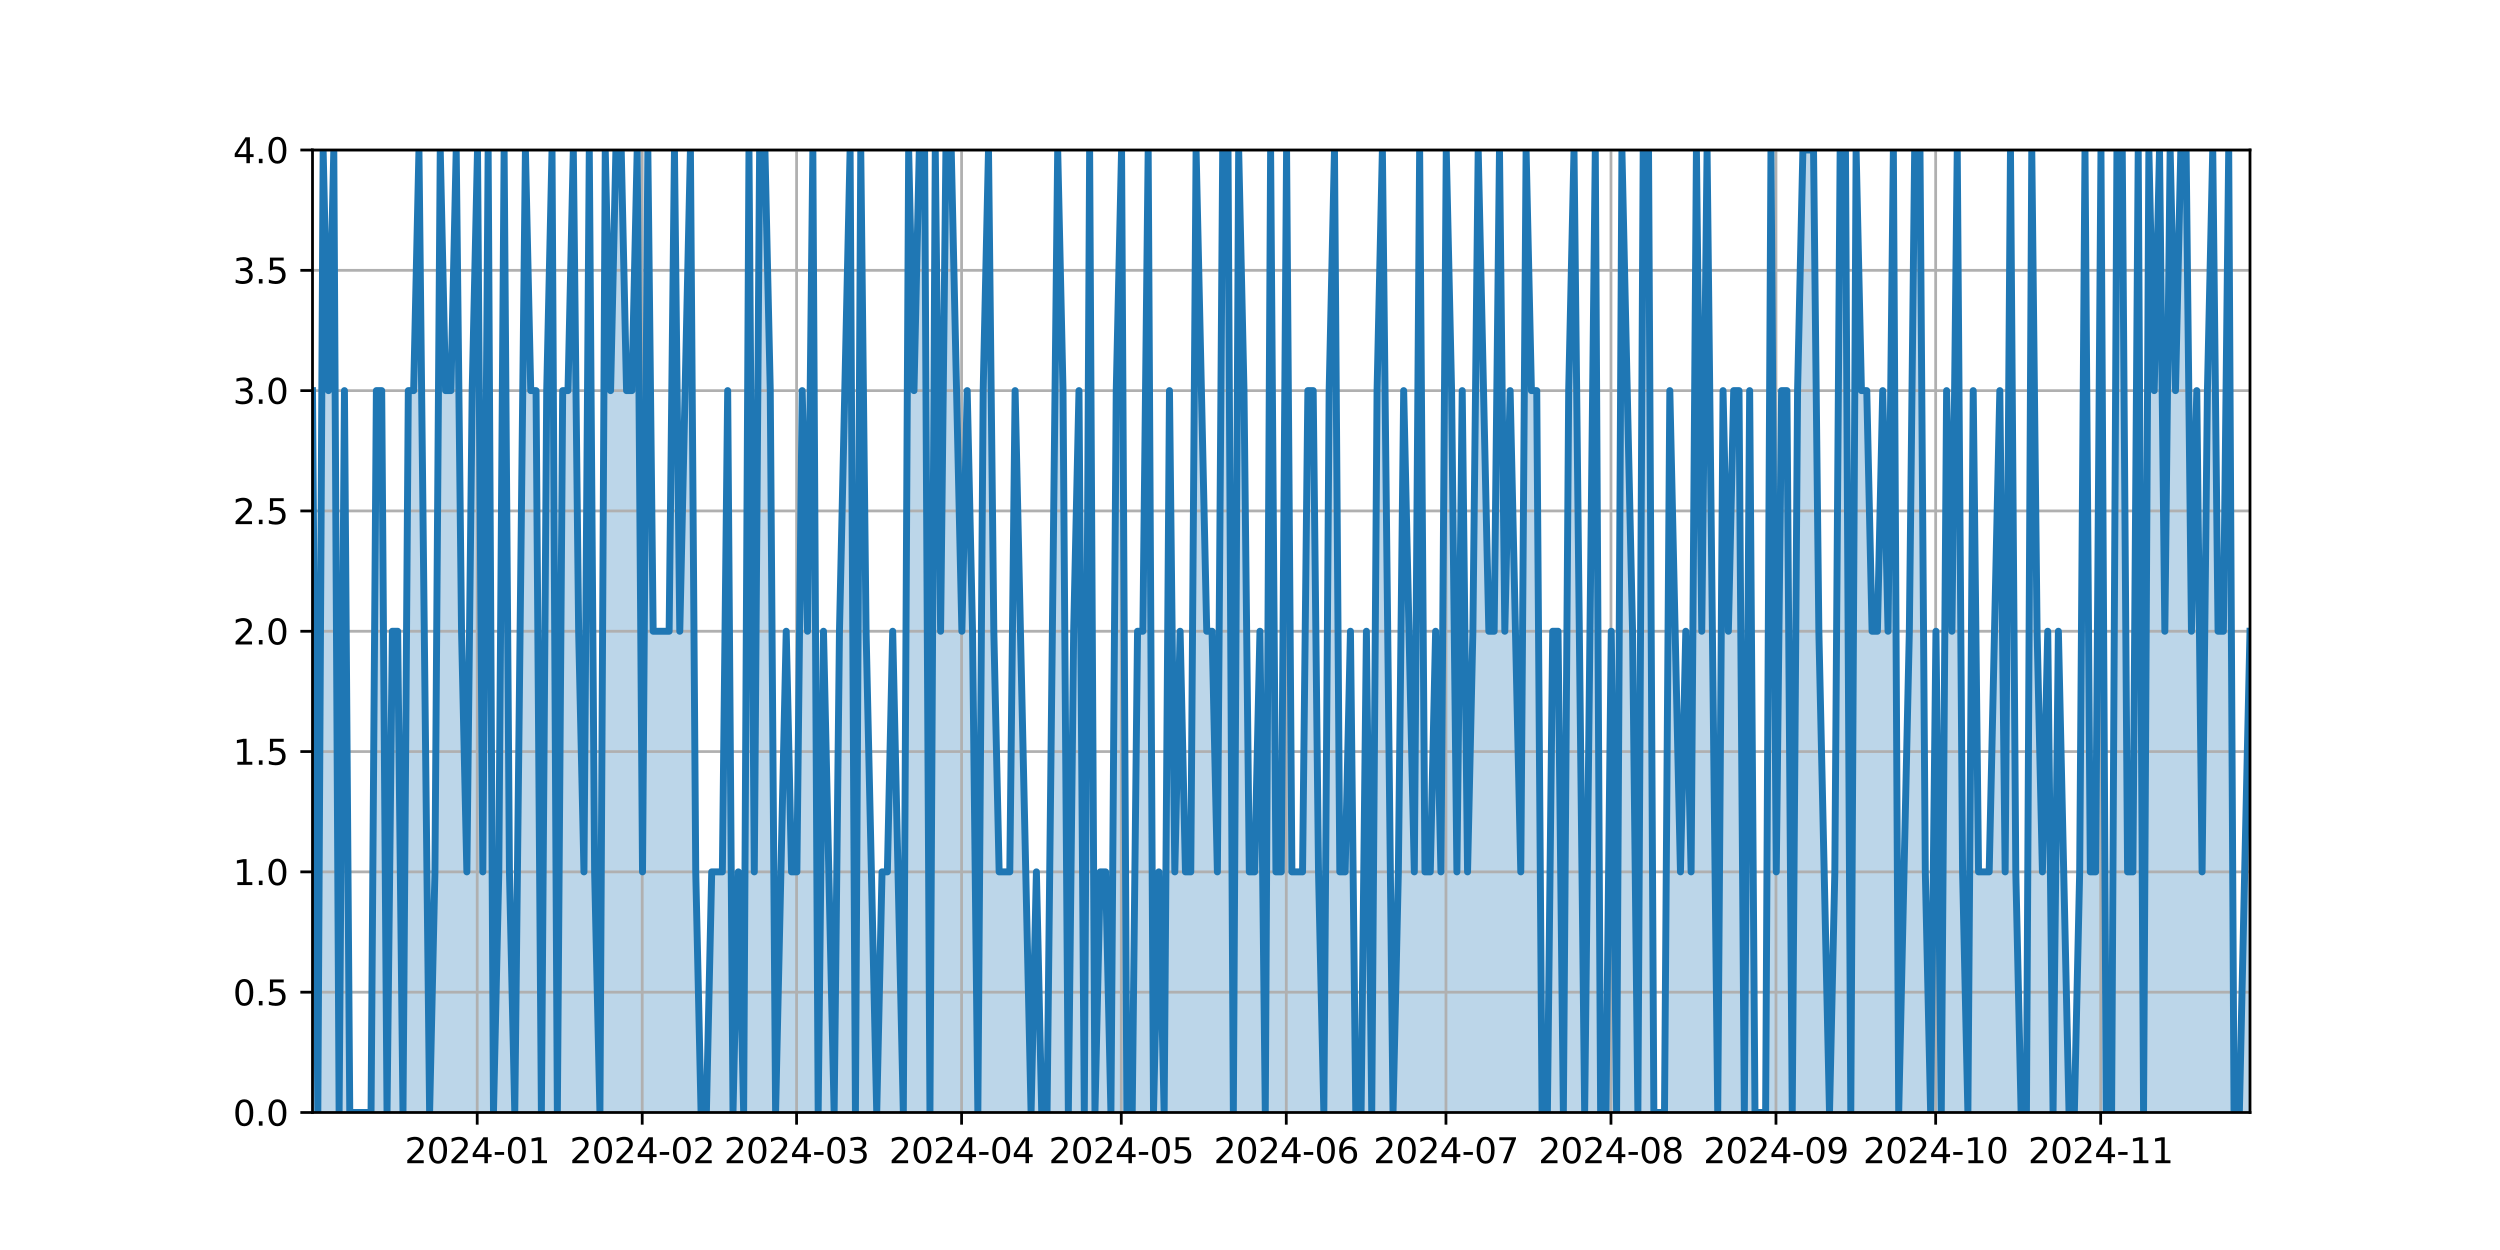 <?xml version="1.0" encoding="utf-8" standalone="no"?>
<!DOCTYPE svg PUBLIC "-//W3C//DTD SVG 1.1//EN"
  "http://www.w3.org/Graphics/SVG/1.1/DTD/svg11.dtd">
<svg xmlns:xlink="http://www.w3.org/1999/xlink" width="720pt" height="360pt" viewBox="0 0 720 360" xmlns="http://www.w3.org/2000/svg" version="1.1">
 <defs>
  <style type="text/css">*{stroke-linejoin: round; stroke-linecap: butt}</style>
 </defs>
 <g id="figure_1">
  <g id="patch_1">
   <path d="M 0 360 
L 720 360 
L 720 0 
L 0 0 
z
" style="fill: #ffffff"/>
  </g>
  <g id="axes_1">
   <g id="patch_2">
    <path d="M 90 320.4 
L 648 320.4 
L 648 43.2 
L 90 43.2 
z
" style="fill: #ffffff"/>
   </g>
   <g id="PolyCollection_1">
    <path d="M 90 320.4 
L 90 112.5 
L 91.533 320.4 
L 93.066 43.2 
L 94.599 112.5 
L 96.132 43.2 
L 97.665 320.4 
L 99.198 112.5 
L 100.731 320.4 
L 102.264 320.4 
L 103.797 320.4 
L 105.33 320.4 
L 106.863 320.4 
L 108.396 112.5 
L 109.929 112.5 
L 111.462 320.4 
L 112.995 181.8 
L 114.527 181.8 
L 116.06 320.4 
L 117.593 112.5 
L 119.126 112.5 
L 120.659 43.2 
L 122.192 181.8 
L 123.725 320.4 
L 125.258 251.1 
L 126.791 43.2 
L 128.324 112.5 
L 129.857 112.5 
L 131.39 43.2 
L 132.923 181.8 
L 134.456 251.1 
L 135.989 112.5 
L 137.522 43.2 
L 139.055 251.1 
L 140.588 43.2 
L 142.121 320.4 
L 143.654 251.1 
L 145.187 43.2 
L 146.72 251.1 
L 148.253 320.4 
L 149.786 181.8 
L 151.319 43.2 
L 152.852 112.5 
L 154.385 112.5 
L 155.918 320.4 
L 157.451 112.5 
L 158.984 43.2 
L 160.516 320.4 
L 162.049 112.5 
L 163.582 112.5 
L 165.115 43.2 
L 166.648 181.8 
L 168.181 251.1 
L 169.714 43.2 
L 171.247 251.1 
L 172.78 320.4 
L 174.313 43.2 
L 175.846 112.5 
L 177.379 43.2 
L 178.912 43.2 
L 180.445 112.5 
L 181.978 112.5 
L 183.511 43.2 
L 185.044 251.1 
L 186.577 43.2 
L 188.11 181.8 
L 189.643 181.8 
L 191.176 181.8 
L 192.709 181.8 
L 194.242 43.2 
L 195.775 181.8 
L 197.308 112.5 
L 198.841 43.2 
L 200.374 251.1 
L 201.907 320.4 
L 203.44 320.4 
L 204.973 251.1 
L 206.505 251.1 
L 208.038 251.1 
L 209.571 112.5 
L 211.104 320.4 
L 212.637 251.1 
L 214.17 320.4 
L 215.703 43.2 
L 217.236 251.1 
L 218.769 43.2 
L 220.302 43.2 
L 221.835 112.5 
L 223.368 320.4 
L 224.901 251.1 
L 226.434 181.8 
L 227.967 251.1 
L 229.5 251.1 
L 231.033 112.5 
L 232.566 181.8 
L 234.099 43.2 
L 235.632 320.4 
L 237.165 181.8 
L 238.698 251.1 
L 240.231 320.4 
L 241.764 181.8 
L 243.297 112.5 
L 244.83 43.2 
L 246.363 320.4 
L 247.896 43.2 
L 249.429 181.8 
L 250.962 251.1 
L 252.495 320.4 
L 254.027 251.1 
L 255.56 251.1 
L 257.093 181.8 
L 258.626 251.1 
L 260.159 320.4 
L 261.692 43.2 
L 263.225 112.5 
L 264.758 43.2 
L 266.291 43.2 
L 267.824 320.4 
L 269.357 43.2 
L 270.89 181.8 
L 272.423 43.2 
L 273.956 43.2 
L 275.489 112.5 
L 277.022 181.8 
L 278.555 112.5 
L 280.088 181.8 
L 281.621 320.4 
L 283.154 112.5 
L 284.687 43.2 
L 286.22 181.8 
L 287.753 251.1 
L 289.286 251.1 
L 290.819 251.1 
L 292.352 112.5 
L 293.885 181.8 
L 295.418 251.1 
L 296.951 320.4 
L 298.484 251.1 
L 300.016 320.4 
L 301.549 320.4 
L 303.082 181.8 
L 304.615 43.2 
L 306.148 112.5 
L 307.681 320.4 
L 309.214 181.8 
L 310.747 112.5 
L 312.28 320.4 
L 313.813 43.2 
L 315.346 320.4 
L 316.879 251.1 
L 318.412 251.1 
L 319.945 320.4 
L 321.478 112.5 
L 323.011 43.2 
L 324.544 320.4 
L 326.077 320.4 
L 327.61 181.8 
L 329.143 181.8 
L 330.676 43.2 
L 332.209 320.4 
L 333.742 251.1 
L 335.275 320.4 
L 336.808 112.5 
L 338.341 251.1 
L 339.874 181.8 
L 341.407 251.1 
L 342.94 251.1 
L 344.473 43.2 
L 346.005 112.5 
L 347.538 181.8 
L 349.071 181.8 
L 350.604 251.1 
L 352.137 43.2 
L 353.67 43.2 
L 355.203 320.4 
L 356.736 43.2 
L 358.269 112.5 
L 359.802 251.1 
L 361.335 251.1 
L 362.868 181.8 
L 364.401 320.4 
L 365.934 43.2 
L 367.467 251.1 
L 369 251.1 
L 370.533 43.2 
L 372.066 251.1 
L 373.599 251.1 
L 375.132 251.1 
L 376.665 112.5 
L 378.198 112.5 
L 379.731 251.1 
L 381.264 320.4 
L 382.797 112.5 
L 384.33 43.2 
L 385.863 251.1 
L 387.396 251.1 
L 388.929 181.8 
L 390.462 320.4 
L 391.995 320.4 
L 393.527 181.8 
L 395.06 320.4 
L 396.593 112.5 
L 398.126 43.2 
L 399.659 181.8 
L 401.192 320.4 
L 402.725 251.1 
L 404.258 112.5 
L 405.791 181.8 
L 407.324 251.1 
L 408.857 43.2 
L 410.39 251.1 
L 411.923 251.1 
L 413.456 181.8 
L 414.989 251.1 
L 416.522 43.2 
L 418.055 112.5 
L 419.588 251.1 
L 421.121 112.5 
L 422.654 251.1 
L 424.187 181.8 
L 425.72 43.2 
L 427.253 112.5 
L 428.786 181.8 
L 430.319 181.8 
L 431.852 43.2 
L 433.385 181.8 
L 434.918 112.5 
L 436.451 181.8 
L 437.984 251.1 
L 439.516 43.2 
L 441.049 112.5 
L 442.582 112.5 
L 444.115 320.4 
L 445.648 320.4 
L 447.181 181.8 
L 448.714 181.8 
L 450.247 320.4 
L 451.78 112.5 
L 453.313 43.2 
L 454.846 181.8 
L 456.379 320.4 
L 457.912 181.8 
L 459.445 43.2 
L 460.978 320.4 
L 462.511 320.4 
L 464.044 181.8 
L 465.577 320.4 
L 467.11 43.2 
L 468.643 112.5 
L 470.176 181.8 
L 471.709 320.4 
L 473.242 43.2 
L 474.775 43.2 
L 476.308 320.4 
L 477.841 320.4 
L 479.374 320.4 
L 480.907 112.5 
L 482.44 181.8 
L 483.973 251.1 
L 485.505 181.8 
L 487.038 251.1 
L 488.571 43.2 
L 490.104 181.8 
L 491.637 43.2 
L 493.17 181.8 
L 494.703 320.4 
L 496.236 112.5 
L 497.769 181.8 
L 499.302 112.5 
L 500.835 112.5 
L 502.368 320.4 
L 503.901 112.5 
L 505.434 320.4 
L 506.967 320.4 
L 508.5 320.4 
L 510.033 43.2 
L 511.566 251.1 
L 513.099 112.5 
L 514.632 112.5 
L 516.165 320.4 
L 517.698 112.5 
L 519.231 43.2 
L 520.764 43.2 
L 522.297 43.2 
L 523.83 181.8 
L 525.363 251.1 
L 526.896 320.4 
L 528.429 251.1 
L 529.962 43.2 
L 531.495 43.2 
L 533.027 320.4 
L 534.56 43.2 
L 536.093 112.5 
L 537.626 112.5 
L 539.159 181.8 
L 540.692 181.8 
L 542.225 112.5 
L 543.758 181.8 
L 545.291 43.2 
L 546.824 320.4 
L 548.357 251.1 
L 549.89 181.8 
L 551.423 43.2 
L 552.956 43.2 
L 554.489 251.1 
L 556.022 320.4 
L 557.555 181.8 
L 559.088 320.4 
L 560.621 112.5 
L 562.154 181.8 
L 563.687 43.2 
L 565.22 251.1 
L 566.753 320.4 
L 568.286 112.5 
L 569.819 251.1 
L 571.352 251.1 
L 572.885 251.1 
L 574.418 181.8 
L 575.951 112.5 
L 577.484 251.1 
L 579.016 43.2 
L 580.549 251.1 
L 582.082 320.4 
L 583.615 320.4 
L 585.148 43.2 
L 586.681 181.8 
L 588.214 251.1 
L 589.747 181.8 
L 591.28 320.4 
L 592.813 181.8 
L 594.346 251.1 
L 595.879 320.4 
L 597.412 320.4 
L 598.945 251.1 
L 600.478 43.2 
L 602.011 251.1 
L 603.544 251.1 
L 605.077 43.2 
L 606.61 320.4 
L 608.143 320.4 
L 609.676 43.2 
L 611.209 43.2 
L 612.742 251.1 
L 614.275 251.1 
L 615.808 43.2 
L 617.341 320.4 
L 618.874 43.2 
L 620.407 112.5 
L 621.94 43.2 
L 623.473 181.8 
L 625.005 43.2 
L 626.538 112.5 
L 628.071 43.2 
L 629.604 43.2 
L 631.137 181.8 
L 632.67 112.5 
L 634.203 251.1 
L 635.736 112.5 
L 637.269 43.2 
L 638.802 181.8 
L 640.335 181.8 
L 641.868 43.2 
L 643.401 320.4 
L 644.934 320.4 
L 646.467 251.1 
L 648 181.8 
L 648 320.4 
L 648 320.4 
L 646.467 320.4 
L 644.934 320.4 
L 643.401 320.4 
L 641.868 320.4 
L 640.335 320.4 
L 638.802 320.4 
L 637.269 320.4 
L 635.736 320.4 
L 634.203 320.4 
L 632.67 320.4 
L 631.137 320.4 
L 629.604 320.4 
L 628.071 320.4 
L 626.538 320.4 
L 625.005 320.4 
L 623.473 320.4 
L 621.94 320.4 
L 620.407 320.4 
L 618.874 320.4 
L 617.341 320.4 
L 615.808 320.4 
L 614.275 320.4 
L 612.742 320.4 
L 611.209 320.4 
L 609.676 320.4 
L 608.143 320.4 
L 606.61 320.4 
L 605.077 320.4 
L 603.544 320.4 
L 602.011 320.4 
L 600.478 320.4 
L 598.945 320.4 
L 597.412 320.4 
L 595.879 320.4 
L 594.346 320.4 
L 592.813 320.4 
L 591.28 320.4 
L 589.747 320.4 
L 588.214 320.4 
L 586.681 320.4 
L 585.148 320.4 
L 583.615 320.4 
L 582.082 320.4 
L 580.549 320.4 
L 579.016 320.4 
L 577.484 320.4 
L 575.951 320.4 
L 574.418 320.4 
L 572.885 320.4 
L 571.352 320.4 
L 569.819 320.4 
L 568.286 320.4 
L 566.753 320.4 
L 565.22 320.4 
L 563.687 320.4 
L 562.154 320.4 
L 560.621 320.4 
L 559.088 320.4 
L 557.555 320.4 
L 556.022 320.4 
L 554.489 320.4 
L 552.956 320.4 
L 551.423 320.4 
L 549.89 320.4 
L 548.357 320.4 
L 546.824 320.4 
L 545.291 320.4 
L 543.758 320.4 
L 542.225 320.4 
L 540.692 320.4 
L 539.159 320.4 
L 537.626 320.4 
L 536.093 320.4 
L 534.56 320.4 
L 533.027 320.4 
L 531.495 320.4 
L 529.962 320.4 
L 528.429 320.4 
L 526.896 320.4 
L 525.363 320.4 
L 523.83 320.4 
L 522.297 320.4 
L 520.764 320.4 
L 519.231 320.4 
L 517.698 320.4 
L 516.165 320.4 
L 514.632 320.4 
L 513.099 320.4 
L 511.566 320.4 
L 510.033 320.4 
L 508.5 320.4 
L 506.967 320.4 
L 505.434 320.4 
L 503.901 320.4 
L 502.368 320.4 
L 500.835 320.4 
L 499.302 320.4 
L 497.769 320.4 
L 496.236 320.4 
L 494.703 320.4 
L 493.17 320.4 
L 491.637 320.4 
L 490.104 320.4 
L 488.571 320.4 
L 487.038 320.4 
L 485.505 320.4 
L 483.973 320.4 
L 482.44 320.4 
L 480.907 320.4 
L 479.374 320.4 
L 477.841 320.4 
L 476.308 320.4 
L 474.775 320.4 
L 473.242 320.4 
L 471.709 320.4 
L 470.176 320.4 
L 468.643 320.4 
L 467.11 320.4 
L 465.577 320.4 
L 464.044 320.4 
L 462.511 320.4 
L 460.978 320.4 
L 459.445 320.4 
L 457.912 320.4 
L 456.379 320.4 
L 454.846 320.4 
L 453.313 320.4 
L 451.78 320.4 
L 450.247 320.4 
L 448.714 320.4 
L 447.181 320.4 
L 445.648 320.4 
L 444.115 320.4 
L 442.582 320.4 
L 441.049 320.4 
L 439.516 320.4 
L 437.984 320.4 
L 436.451 320.4 
L 434.918 320.4 
L 433.385 320.4 
L 431.852 320.4 
L 430.319 320.4 
L 428.786 320.4 
L 427.253 320.4 
L 425.72 320.4 
L 424.187 320.4 
L 422.654 320.4 
L 421.121 320.4 
L 419.588 320.4 
L 418.055 320.4 
L 416.522 320.4 
L 414.989 320.4 
L 413.456 320.4 
L 411.923 320.4 
L 410.39 320.4 
L 408.857 320.4 
L 407.324 320.4 
L 405.791 320.4 
L 404.258 320.4 
L 402.725 320.4 
L 401.192 320.4 
L 399.659 320.4 
L 398.126 320.4 
L 396.593 320.4 
L 395.06 320.4 
L 393.527 320.4 
L 391.995 320.4 
L 390.462 320.4 
L 388.929 320.4 
L 387.396 320.4 
L 385.863 320.4 
L 384.33 320.4 
L 382.797 320.4 
L 381.264 320.4 
L 379.731 320.4 
L 378.198 320.4 
L 376.665 320.4 
L 375.132 320.4 
L 373.599 320.4 
L 372.066 320.4 
L 370.533 320.4 
L 369 320.4 
L 367.467 320.4 
L 365.934 320.4 
L 364.401 320.4 
L 362.868 320.4 
L 361.335 320.4 
L 359.802 320.4 
L 358.269 320.4 
L 356.736 320.4 
L 355.203 320.4 
L 353.67 320.4 
L 352.137 320.4 
L 350.604 320.4 
L 349.071 320.4 
L 347.538 320.4 
L 346.005 320.4 
L 344.473 320.4 
L 342.94 320.4 
L 341.407 320.4 
L 339.874 320.4 
L 338.341 320.4 
L 336.808 320.4 
L 335.275 320.4 
L 333.742 320.4 
L 332.209 320.4 
L 330.676 320.4 
L 329.143 320.4 
L 327.61 320.4 
L 326.077 320.4 
L 324.544 320.4 
L 323.011 320.4 
L 321.478 320.4 
L 319.945 320.4 
L 318.412 320.4 
L 316.879 320.4 
L 315.346 320.4 
L 313.813 320.4 
L 312.28 320.4 
L 310.747 320.4 
L 309.214 320.4 
L 307.681 320.4 
L 306.148 320.4 
L 304.615 320.4 
L 303.082 320.4 
L 301.549 320.4 
L 300.016 320.4 
L 298.484 320.4 
L 296.951 320.4 
L 295.418 320.4 
L 293.885 320.4 
L 292.352 320.4 
L 290.819 320.4 
L 289.286 320.4 
L 287.753 320.4 
L 286.22 320.4 
L 284.687 320.4 
L 283.154 320.4 
L 281.621 320.4 
L 280.088 320.4 
L 278.555 320.4 
L 277.022 320.4 
L 275.489 320.4 
L 273.956 320.4 
L 272.423 320.4 
L 270.89 320.4 
L 269.357 320.4 
L 267.824 320.4 
L 266.291 320.4 
L 264.758 320.4 
L 263.225 320.4 
L 261.692 320.4 
L 260.159 320.4 
L 258.626 320.4 
L 257.093 320.4 
L 255.56 320.4 
L 254.027 320.4 
L 252.495 320.4 
L 250.962 320.4 
L 249.429 320.4 
L 247.896 320.4 
L 246.363 320.4 
L 244.83 320.4 
L 243.297 320.4 
L 241.764 320.4 
L 240.231 320.4 
L 238.698 320.4 
L 237.165 320.4 
L 235.632 320.4 
L 234.099 320.4 
L 232.566 320.4 
L 231.033 320.4 
L 229.5 320.4 
L 227.967 320.4 
L 226.434 320.4 
L 224.901 320.4 
L 223.368 320.4 
L 221.835 320.4 
L 220.302 320.4 
L 218.769 320.4 
L 217.236 320.4 
L 215.703 320.4 
L 214.17 320.4 
L 212.637 320.4 
L 211.104 320.4 
L 209.571 320.4 
L 208.038 320.4 
L 206.505 320.4 
L 204.973 320.4 
L 203.44 320.4 
L 201.907 320.4 
L 200.374 320.4 
L 198.841 320.4 
L 197.308 320.4 
L 195.775 320.4 
L 194.242 320.4 
L 192.709 320.4 
L 191.176 320.4 
L 189.643 320.4 
L 188.11 320.4 
L 186.577 320.4 
L 185.044 320.4 
L 183.511 320.4 
L 181.978 320.4 
L 180.445 320.4 
L 178.912 320.4 
L 177.379 320.4 
L 175.846 320.4 
L 174.313 320.4 
L 172.78 320.4 
L 171.247 320.4 
L 169.714 320.4 
L 168.181 320.4 
L 166.648 320.4 
L 165.115 320.4 
L 163.582 320.4 
L 162.049 320.4 
L 160.516 320.4 
L 158.984 320.4 
L 157.451 320.4 
L 155.918 320.4 
L 154.385 320.4 
L 152.852 320.4 
L 151.319 320.4 
L 149.786 320.4 
L 148.253 320.4 
L 146.72 320.4 
L 145.187 320.4 
L 143.654 320.4 
L 142.121 320.4 
L 140.588 320.4 
L 139.055 320.4 
L 137.522 320.4 
L 135.989 320.4 
L 134.456 320.4 
L 132.923 320.4 
L 131.39 320.4 
L 129.857 320.4 
L 128.324 320.4 
L 126.791 320.4 
L 125.258 320.4 
L 123.725 320.4 
L 122.192 320.4 
L 120.659 320.4 
L 119.126 320.4 
L 117.593 320.4 
L 116.06 320.4 
L 114.527 320.4 
L 112.995 320.4 
L 111.462 320.4 
L 109.929 320.4 
L 108.396 320.4 
L 106.863 320.4 
L 105.33 320.4 
L 103.797 320.4 
L 102.264 320.4 
L 100.731 320.4 
L 99.198 320.4 
L 97.665 320.4 
L 96.132 320.4 
L 94.599 320.4 
L 93.066 320.4 
L 91.533 320.4 
L 90 320.4 
z
" clip-path="url(#p85a14dd599)" style="fill: #1f77b4; fill-opacity: 0.3"/>
   </g>
   <g id="matplotlib.axis_1">
    <g id="xtick_1">
     <g id="line2d_1">
      <path d="M 137.437 320.4 
L 137.437 43.2 
" clip-path="url(#p85a14dd599)" style="fill: none; stroke: #b0b0b0; stroke-width: 0.8; stroke-linecap: square"/>
     </g>
     <g id="line2d_2">
      <defs>
       <path id="m6424532834" d="M 0 0 
L 0 3.5 
" style="stroke: #000000; stroke-width: 0.8"/>
      </defs>
      <g>
       <use xlink:href="#m6424532834" x="137.437" y="320.4" style="stroke: #000000; stroke-width: 0.8"/>
      </g>
     </g>
     <g id="text_1">
      <!-- 2024-01 -->
      <g transform="translate(116.546 334.998) scale(0.1 -0.1)">
       <defs>
        <path id="DejaVuSans-32" d="M 1228 531 
L 3431 531 
L 3431 0 
L 469 0 
L 469 531 
Q 828 903 1448 1529 
Q 2069 2156 2228 2338 
Q 2531 2678 2651 2914 
Q 2772 3150 2772 3378 
Q 2772 3750 2511 3984 
Q 2250 4219 1831 4219 
Q 1534 4219 1204 4116 
Q 875 4013 500 3803 
L 500 4441 
Q 881 4594 1212 4672 
Q 1544 4750 1819 4750 
Q 2544 4750 2975 4387 
Q 3406 4025 3406 3419 
Q 3406 3131 3298 2873 
Q 3191 2616 2906 2266 
Q 2828 2175 2409 1742 
Q 1991 1309 1228 531 
z
" transform="scale(0.016)"/>
        <path id="DejaVuSans-30" d="M 2034 4250 
Q 1547 4250 1301 3770 
Q 1056 3291 1056 2328 
Q 1056 1369 1301 889 
Q 1547 409 2034 409 
Q 2525 409 2770 889 
Q 3016 1369 3016 2328 
Q 3016 3291 2770 3770 
Q 2525 4250 2034 4250 
z
M 2034 4750 
Q 2819 4750 3233 4129 
Q 3647 3509 3647 2328 
Q 3647 1150 3233 529 
Q 2819 -91 2034 -91 
Q 1250 -91 836 529 
Q 422 1150 422 2328 
Q 422 3509 836 4129 
Q 1250 4750 2034 4750 
z
" transform="scale(0.016)"/>
        <path id="DejaVuSans-34" d="M 2419 4116 
L 825 1625 
L 2419 1625 
L 2419 4116 
z
M 2253 4666 
L 3047 4666 
L 3047 1625 
L 3713 1625 
L 3713 1100 
L 3047 1100 
L 3047 0 
L 2419 0 
L 2419 1100 
L 313 1100 
L 313 1709 
L 2253 4666 
z
" transform="scale(0.016)"/>
        <path id="DejaVuSans-2d" d="M 313 2009 
L 1997 2009 
L 1997 1497 
L 313 1497 
L 313 2009 
z
" transform="scale(0.016)"/>
        <path id="DejaVuSans-31" d="M 794 531 
L 1825 531 
L 1825 4091 
L 703 3866 
L 703 4441 
L 1819 4666 
L 2450 4666 
L 2450 531 
L 3481 531 
L 3481 0 
L 794 0 
L 794 531 
z
" transform="scale(0.016)"/>
       </defs>
       <use xlink:href="#DejaVuSans-32"/>
       <use xlink:href="#DejaVuSans-30" x="63.623"/>
       <use xlink:href="#DejaVuSans-32" x="127.246"/>
       <use xlink:href="#DejaVuSans-34" x="190.869"/>
       <use xlink:href="#DejaVuSans-2d" x="254.492"/>
       <use xlink:href="#DejaVuSans-30" x="290.576"/>
       <use xlink:href="#DejaVuSans-31" x="354.199"/>
      </g>
     </g>
    </g>
    <g id="xtick_2">
     <g id="line2d_3">
      <path d="M 184.959 320.4 
L 184.959 43.2 
" clip-path="url(#p85a14dd599)" style="fill: none; stroke: #b0b0b0; stroke-width: 0.8; stroke-linecap: square"/>
     </g>
     <g id="line2d_4">
      <g>
       <use xlink:href="#m6424532834" x="184.959" y="320.4" style="stroke: #000000; stroke-width: 0.8"/>
      </g>
     </g>
     <g id="text_2">
      <!-- 2024-02 -->
      <g transform="translate(164.068 334.998) scale(0.1 -0.1)">
       <use xlink:href="#DejaVuSans-32"/>
       <use xlink:href="#DejaVuSans-30" x="63.623"/>
       <use xlink:href="#DejaVuSans-32" x="127.246"/>
       <use xlink:href="#DejaVuSans-34" x="190.869"/>
       <use xlink:href="#DejaVuSans-2d" x="254.492"/>
       <use xlink:href="#DejaVuSans-30" x="290.576"/>
       <use xlink:href="#DejaVuSans-32" x="354.199"/>
      </g>
     </g>
    </g>
    <g id="xtick_3">
     <g id="line2d_5">
      <path d="M 229.415 320.4 
L 229.415 43.2 
" clip-path="url(#p85a14dd599)" style="fill: none; stroke: #b0b0b0; stroke-width: 0.8; stroke-linecap: square"/>
     </g>
     <g id="line2d_6">
      <g>
       <use xlink:href="#m6424532834" x="229.415" y="320.4" style="stroke: #000000; stroke-width: 0.8"/>
      </g>
     </g>
     <g id="text_3">
      <!-- 2024-03 -->
      <g transform="translate(208.524 334.998) scale(0.1 -0.1)">
       <defs>
        <path id="DejaVuSans-33" d="M 2597 2516 
Q 3050 2419 3304 2112 
Q 3559 1806 3559 1356 
Q 3559 666 3084 287 
Q 2609 -91 1734 -91 
Q 1441 -91 1130 -33 
Q 819 25 488 141 
L 488 750 
Q 750 597 1062 519 
Q 1375 441 1716 441 
Q 2309 441 2620 675 
Q 2931 909 2931 1356 
Q 2931 1769 2642 2001 
Q 2353 2234 1838 2234 
L 1294 2234 
L 1294 2753 
L 1863 2753 
Q 2328 2753 2575 2939 
Q 2822 3125 2822 3475 
Q 2822 3834 2567 4026 
Q 2313 4219 1838 4219 
Q 1578 4219 1281 4162 
Q 984 4106 628 3988 
L 628 4550 
Q 988 4650 1302 4700 
Q 1616 4750 1894 4750 
Q 2613 4750 3031 4423 
Q 3450 4097 3450 3541 
Q 3450 3153 3228 2886 
Q 3006 2619 2597 2516 
z
" transform="scale(0.016)"/>
       </defs>
       <use xlink:href="#DejaVuSans-32"/>
       <use xlink:href="#DejaVuSans-30" x="63.623"/>
       <use xlink:href="#DejaVuSans-32" x="127.246"/>
       <use xlink:href="#DejaVuSans-34" x="190.869"/>
       <use xlink:href="#DejaVuSans-2d" x="254.492"/>
       <use xlink:href="#DejaVuSans-30" x="290.576"/>
       <use xlink:href="#DejaVuSans-33" x="354.199"/>
      </g>
     </g>
    </g>
    <g id="xtick_4">
     <g id="line2d_7">
      <path d="M 276.937 320.4 
L 276.937 43.2 
" clip-path="url(#p85a14dd599)" style="fill: none; stroke: #b0b0b0; stroke-width: 0.8; stroke-linecap: square"/>
     </g>
     <g id="line2d_8">
      <g>
       <use xlink:href="#m6424532834" x="276.937" y="320.4" style="stroke: #000000; stroke-width: 0.8"/>
      </g>
     </g>
     <g id="text_4">
      <!-- 2024-04 -->
      <g transform="translate(256.046 334.998) scale(0.1 -0.1)">
       <use xlink:href="#DejaVuSans-32"/>
       <use xlink:href="#DejaVuSans-30" x="63.623"/>
       <use xlink:href="#DejaVuSans-32" x="127.246"/>
       <use xlink:href="#DejaVuSans-34" x="190.869"/>
       <use xlink:href="#DejaVuSans-2d" x="254.492"/>
       <use xlink:href="#DejaVuSans-30" x="290.576"/>
       <use xlink:href="#DejaVuSans-34" x="354.199"/>
      </g>
     </g>
    </g>
    <g id="xtick_5">
     <g id="line2d_9">
      <path d="M 322.926 320.4 
L 322.926 43.2 
" clip-path="url(#p85a14dd599)" style="fill: none; stroke: #b0b0b0; stroke-width: 0.8; stroke-linecap: square"/>
     </g>
     <g id="line2d_10">
      <g>
       <use xlink:href="#m6424532834" x="322.926" y="320.4" style="stroke: #000000; stroke-width: 0.8"/>
      </g>
     </g>
     <g id="text_5">
      <!-- 2024-05 -->
      <g transform="translate(302.035 334.998) scale(0.1 -0.1)">
       <defs>
        <path id="DejaVuSans-35" d="M 691 4666 
L 3169 4666 
L 3169 4134 
L 1269 4134 
L 1269 2991 
Q 1406 3038 1543 3061 
Q 1681 3084 1819 3084 
Q 2600 3084 3056 2656 
Q 3513 2228 3513 1497 
Q 3513 744 3044 326 
Q 2575 -91 1722 -91 
Q 1428 -91 1123 -41 
Q 819 9 494 109 
L 494 744 
Q 775 591 1075 516 
Q 1375 441 1709 441 
Q 2250 441 2565 725 
Q 2881 1009 2881 1497 
Q 2881 1984 2565 2268 
Q 2250 2553 1709 2553 
Q 1456 2553 1204 2497 
Q 953 2441 691 2322 
L 691 4666 
z
" transform="scale(0.016)"/>
       </defs>
       <use xlink:href="#DejaVuSans-32"/>
       <use xlink:href="#DejaVuSans-30" x="63.623"/>
       <use xlink:href="#DejaVuSans-32" x="127.246"/>
       <use xlink:href="#DejaVuSans-34" x="190.869"/>
       <use xlink:href="#DejaVuSans-2d" x="254.492"/>
       <use xlink:href="#DejaVuSans-30" x="290.576"/>
       <use xlink:href="#DejaVuSans-35" x="354.199"/>
      </g>
     </g>
    </g>
    <g id="xtick_6">
     <g id="line2d_11">
      <path d="M 370.448 320.4 
L 370.448 43.2 
" clip-path="url(#p85a14dd599)" style="fill: none; stroke: #b0b0b0; stroke-width: 0.8; stroke-linecap: square"/>
     </g>
     <g id="line2d_12">
      <g>
       <use xlink:href="#m6424532834" x="370.448" y="320.4" style="stroke: #000000; stroke-width: 0.8"/>
      </g>
     </g>
     <g id="text_6">
      <!-- 2024-06 -->
      <g transform="translate(349.557 334.998) scale(0.1 -0.1)">
       <defs>
        <path id="DejaVuSans-36" d="M 2113 2584 
Q 1688 2584 1439 2293 
Q 1191 2003 1191 1497 
Q 1191 994 1439 701 
Q 1688 409 2113 409 
Q 2538 409 2786 701 
Q 3034 994 3034 1497 
Q 3034 2003 2786 2293 
Q 2538 2584 2113 2584 
z
M 3366 4563 
L 3366 3988 
Q 3128 4100 2886 4159 
Q 2644 4219 2406 4219 
Q 1781 4219 1451 3797 
Q 1122 3375 1075 2522 
Q 1259 2794 1537 2939 
Q 1816 3084 2150 3084 
Q 2853 3084 3261 2657 
Q 3669 2231 3669 1497 
Q 3669 778 3244 343 
Q 2819 -91 2113 -91 
Q 1303 -91 875 529 
Q 447 1150 447 2328 
Q 447 3434 972 4092 
Q 1497 4750 2381 4750 
Q 2619 4750 2861 4703 
Q 3103 4656 3366 4563 
z
" transform="scale(0.016)"/>
       </defs>
       <use xlink:href="#DejaVuSans-32"/>
       <use xlink:href="#DejaVuSans-30" x="63.623"/>
       <use xlink:href="#DejaVuSans-32" x="127.246"/>
       <use xlink:href="#DejaVuSans-34" x="190.869"/>
       <use xlink:href="#DejaVuSans-2d" x="254.492"/>
       <use xlink:href="#DejaVuSans-30" x="290.576"/>
       <use xlink:href="#DejaVuSans-36" x="354.199"/>
      </g>
     </g>
    </g>
    <g id="xtick_7">
     <g id="line2d_13">
      <path d="M 416.437 320.4 
L 416.437 43.2 
" clip-path="url(#p85a14dd599)" style="fill: none; stroke: #b0b0b0; stroke-width: 0.8; stroke-linecap: square"/>
     </g>
     <g id="line2d_14">
      <g>
       <use xlink:href="#m6424532834" x="416.437" y="320.4" style="stroke: #000000; stroke-width: 0.8"/>
      </g>
     </g>
     <g id="text_7">
      <!-- 2024-07 -->
      <g transform="translate(395.546 334.998) scale(0.1 -0.1)">
       <defs>
        <path id="DejaVuSans-37" d="M 525 4666 
L 3525 4666 
L 3525 4397 
L 1831 0 
L 1172 0 
L 2766 4134 
L 525 4134 
L 525 4666 
z
" transform="scale(0.016)"/>
       </defs>
       <use xlink:href="#DejaVuSans-32"/>
       <use xlink:href="#DejaVuSans-30" x="63.623"/>
       <use xlink:href="#DejaVuSans-32" x="127.246"/>
       <use xlink:href="#DejaVuSans-34" x="190.869"/>
       <use xlink:href="#DejaVuSans-2d" x="254.492"/>
       <use xlink:href="#DejaVuSans-30" x="290.576"/>
       <use xlink:href="#DejaVuSans-37" x="354.199"/>
      </g>
     </g>
    </g>
    <g id="xtick_8">
     <g id="line2d_15">
      <path d="M 463.959 320.4 
L 463.959 43.2 
" clip-path="url(#p85a14dd599)" style="fill: none; stroke: #b0b0b0; stroke-width: 0.8; stroke-linecap: square"/>
     </g>
     <g id="line2d_16">
      <g>
       <use xlink:href="#m6424532834" x="463.959" y="320.4" style="stroke: #000000; stroke-width: 0.8"/>
      </g>
     </g>
     <g id="text_8">
      <!-- 2024-08 -->
      <g transform="translate(443.068 334.998) scale(0.1 -0.1)">
       <defs>
        <path id="DejaVuSans-38" d="M 2034 2216 
Q 1584 2216 1326 1975 
Q 1069 1734 1069 1313 
Q 1069 891 1326 650 
Q 1584 409 2034 409 
Q 2484 409 2743 651 
Q 3003 894 3003 1313 
Q 3003 1734 2745 1975 
Q 2488 2216 2034 2216 
z
M 1403 2484 
Q 997 2584 770 2862 
Q 544 3141 544 3541 
Q 544 4100 942 4425 
Q 1341 4750 2034 4750 
Q 2731 4750 3128 4425 
Q 3525 4100 3525 3541 
Q 3525 3141 3298 2862 
Q 3072 2584 2669 2484 
Q 3125 2378 3379 2068 
Q 3634 1759 3634 1313 
Q 3634 634 3220 271 
Q 2806 -91 2034 -91 
Q 1263 -91 848 271 
Q 434 634 434 1313 
Q 434 1759 690 2068 
Q 947 2378 1403 2484 
z
M 1172 3481 
Q 1172 3119 1398 2916 
Q 1625 2713 2034 2713 
Q 2441 2713 2670 2916 
Q 2900 3119 2900 3481 
Q 2900 3844 2670 4047 
Q 2441 4250 2034 4250 
Q 1625 4250 1398 4047 
Q 1172 3844 1172 3481 
z
" transform="scale(0.016)"/>
       </defs>
       <use xlink:href="#DejaVuSans-32"/>
       <use xlink:href="#DejaVuSans-30" x="63.623"/>
       <use xlink:href="#DejaVuSans-32" x="127.246"/>
       <use xlink:href="#DejaVuSans-34" x="190.869"/>
       <use xlink:href="#DejaVuSans-2d" x="254.492"/>
       <use xlink:href="#DejaVuSans-30" x="290.576"/>
       <use xlink:href="#DejaVuSans-38" x="354.199"/>
      </g>
     </g>
    </g>
    <g id="xtick_9">
     <g id="line2d_17">
      <path d="M 511.481 320.4 
L 511.481 43.2 
" clip-path="url(#p85a14dd599)" style="fill: none; stroke: #b0b0b0; stroke-width: 0.8; stroke-linecap: square"/>
     </g>
     <g id="line2d_18">
      <g>
       <use xlink:href="#m6424532834" x="511.481" y="320.4" style="stroke: #000000; stroke-width: 0.8"/>
      </g>
     </g>
     <g id="text_9">
      <!-- 2024-09 -->
      <g transform="translate(490.59 334.998) scale(0.1 -0.1)">
       <defs>
        <path id="DejaVuSans-39" d="M 703 97 
L 703 672 
Q 941 559 1184 500 
Q 1428 441 1663 441 
Q 2288 441 2617 861 
Q 2947 1281 2994 2138 
Q 2813 1869 2534 1725 
Q 2256 1581 1919 1581 
Q 1219 1581 811 2004 
Q 403 2428 403 3163 
Q 403 3881 828 4315 
Q 1253 4750 1959 4750 
Q 2769 4750 3195 4129 
Q 3622 3509 3622 2328 
Q 3622 1225 3098 567 
Q 2575 -91 1691 -91 
Q 1453 -91 1209 -44 
Q 966 3 703 97 
z
M 1959 2075 
Q 2384 2075 2632 2365 
Q 2881 2656 2881 3163 
Q 2881 3666 2632 3958 
Q 2384 4250 1959 4250 
Q 1534 4250 1286 3958 
Q 1038 3666 1038 3163 
Q 1038 2656 1286 2365 
Q 1534 2075 1959 2075 
z
" transform="scale(0.016)"/>
       </defs>
       <use xlink:href="#DejaVuSans-32"/>
       <use xlink:href="#DejaVuSans-30" x="63.623"/>
       <use xlink:href="#DejaVuSans-32" x="127.246"/>
       <use xlink:href="#DejaVuSans-34" x="190.869"/>
       <use xlink:href="#DejaVuSans-2d" x="254.492"/>
       <use xlink:href="#DejaVuSans-30" x="290.576"/>
       <use xlink:href="#DejaVuSans-39" x="354.199"/>
      </g>
     </g>
    </g>
    <g id="xtick_10">
     <g id="line2d_19">
      <path d="M 557.47 320.4 
L 557.47 43.2 
" clip-path="url(#p85a14dd599)" style="fill: none; stroke: #b0b0b0; stroke-width: 0.8; stroke-linecap: square"/>
     </g>
     <g id="line2d_20">
      <g>
       <use xlink:href="#m6424532834" x="557.47" y="320.4" style="stroke: #000000; stroke-width: 0.8"/>
      </g>
     </g>
     <g id="text_10">
      <!-- 2024-10 -->
      <g transform="translate(536.579 334.998) scale(0.1 -0.1)">
       <use xlink:href="#DejaVuSans-32"/>
       <use xlink:href="#DejaVuSans-30" x="63.623"/>
       <use xlink:href="#DejaVuSans-32" x="127.246"/>
       <use xlink:href="#DejaVuSans-34" x="190.869"/>
       <use xlink:href="#DejaVuSans-2d" x="254.492"/>
       <use xlink:href="#DejaVuSans-31" x="290.576"/>
       <use xlink:href="#DejaVuSans-30" x="354.199"/>
      </g>
     </g>
    </g>
    <g id="xtick_11">
     <g id="line2d_21">
      <path d="M 604.992 320.4 
L 604.992 43.2 
" clip-path="url(#p85a14dd599)" style="fill: none; stroke: #b0b0b0; stroke-width: 0.8; stroke-linecap: square"/>
     </g>
     <g id="line2d_22">
      <g>
       <use xlink:href="#m6424532834" x="604.992" y="320.4" style="stroke: #000000; stroke-width: 0.8"/>
      </g>
     </g>
     <g id="text_11">
      <!-- 2024-11 -->
      <g transform="translate(584.101 334.998) scale(0.1 -0.1)">
       <use xlink:href="#DejaVuSans-32"/>
       <use xlink:href="#DejaVuSans-30" x="63.623"/>
       <use xlink:href="#DejaVuSans-32" x="127.246"/>
       <use xlink:href="#DejaVuSans-34" x="190.869"/>
       <use xlink:href="#DejaVuSans-2d" x="254.492"/>
       <use xlink:href="#DejaVuSans-31" x="290.576"/>
       <use xlink:href="#DejaVuSans-31" x="354.199"/>
      </g>
     </g>
    </g>
   </g>
   <g id="matplotlib.axis_2">
    <g id="ytick_1">
     <g id="line2d_23">
      <path d="M 90 320.4 
L 648 320.4 
" clip-path="url(#p85a14dd599)" style="fill: none; stroke: #b0b0b0; stroke-width: 0.8; stroke-linecap: square"/>
     </g>
     <g id="line2d_24">
      <defs>
       <path id="mc4721ea0bb" d="M 0 0 
L -3.5 0 
" style="stroke: #000000; stroke-width: 0.8"/>
      </defs>
      <g>
       <use xlink:href="#mc4721ea0bb" x="90" y="320.4" style="stroke: #000000; stroke-width: 0.8"/>
      </g>
     </g>
     <g id="text_12">
      <!-- 0.0 -->
      <g transform="translate(67.097 324.199) scale(0.1 -0.1)">
       <defs>
        <path id="DejaVuSans-2e" d="M 684 794 
L 1344 794 
L 1344 0 
L 684 0 
L 684 794 
z
" transform="scale(0.016)"/>
       </defs>
       <use xlink:href="#DejaVuSans-30"/>
       <use xlink:href="#DejaVuSans-2e" x="63.623"/>
       <use xlink:href="#DejaVuSans-30" x="95.41"/>
      </g>
     </g>
    </g>
    <g id="ytick_2">
     <g id="line2d_25">
      <path d="M 90 285.75 
L 648 285.75 
" clip-path="url(#p85a14dd599)" style="fill: none; stroke: #b0b0b0; stroke-width: 0.8; stroke-linecap: square"/>
     </g>
     <g id="line2d_26">
      <g>
       <use xlink:href="#mc4721ea0bb" x="90" y="285.75" style="stroke: #000000; stroke-width: 0.8"/>
      </g>
     </g>
     <g id="text_13">
      <!-- 0.5 -->
      <g transform="translate(67.097 289.549) scale(0.1 -0.1)">
       <use xlink:href="#DejaVuSans-30"/>
       <use xlink:href="#DejaVuSans-2e" x="63.623"/>
       <use xlink:href="#DejaVuSans-35" x="95.41"/>
      </g>
     </g>
    </g>
    <g id="ytick_3">
     <g id="line2d_27">
      <path d="M 90 251.1 
L 648 251.1 
" clip-path="url(#p85a14dd599)" style="fill: none; stroke: #b0b0b0; stroke-width: 0.8; stroke-linecap: square"/>
     </g>
     <g id="line2d_28">
      <g>
       <use xlink:href="#mc4721ea0bb" x="90" y="251.1" style="stroke: #000000; stroke-width: 0.8"/>
      </g>
     </g>
     <g id="text_14">
      <!-- 1.0 -->
      <g transform="translate(67.097 254.899) scale(0.1 -0.1)">
       <use xlink:href="#DejaVuSans-31"/>
       <use xlink:href="#DejaVuSans-2e" x="63.623"/>
       <use xlink:href="#DejaVuSans-30" x="95.41"/>
      </g>
     </g>
    </g>
    <g id="ytick_4">
     <g id="line2d_29">
      <path d="M 90 216.45 
L 648 216.45 
" clip-path="url(#p85a14dd599)" style="fill: none; stroke: #b0b0b0; stroke-width: 0.8; stroke-linecap: square"/>
     </g>
     <g id="line2d_30">
      <g>
       <use xlink:href="#mc4721ea0bb" x="90" y="216.45" style="stroke: #000000; stroke-width: 0.8"/>
      </g>
     </g>
     <g id="text_15">
      <!-- 1.5 -->
      <g transform="translate(67.097 220.249) scale(0.1 -0.1)">
       <use xlink:href="#DejaVuSans-31"/>
       <use xlink:href="#DejaVuSans-2e" x="63.623"/>
       <use xlink:href="#DejaVuSans-35" x="95.41"/>
      </g>
     </g>
    </g>
    <g id="ytick_5">
     <g id="line2d_31">
      <path d="M 90 181.8 
L 648 181.8 
" clip-path="url(#p85a14dd599)" style="fill: none; stroke: #b0b0b0; stroke-width: 0.8; stroke-linecap: square"/>
     </g>
     <g id="line2d_32">
      <g>
       <use xlink:href="#mc4721ea0bb" x="90" y="181.8" style="stroke: #000000; stroke-width: 0.8"/>
      </g>
     </g>
     <g id="text_16">
      <!-- 2.0 -->
      <g transform="translate(67.097 185.599) scale(0.1 -0.1)">
       <use xlink:href="#DejaVuSans-32"/>
       <use xlink:href="#DejaVuSans-2e" x="63.623"/>
       <use xlink:href="#DejaVuSans-30" x="95.41"/>
      </g>
     </g>
    </g>
    <g id="ytick_6">
     <g id="line2d_33">
      <path d="M 90 147.15 
L 648 147.15 
" clip-path="url(#p85a14dd599)" style="fill: none; stroke: #b0b0b0; stroke-width: 0.8; stroke-linecap: square"/>
     </g>
     <g id="line2d_34">
      <g>
       <use xlink:href="#mc4721ea0bb" x="90" y="147.15" style="stroke: #000000; stroke-width: 0.8"/>
      </g>
     </g>
     <g id="text_17">
      <!-- 2.5 -->
      <g transform="translate(67.097 150.949) scale(0.1 -0.1)">
       <use xlink:href="#DejaVuSans-32"/>
       <use xlink:href="#DejaVuSans-2e" x="63.623"/>
       <use xlink:href="#DejaVuSans-35" x="95.41"/>
      </g>
     </g>
    </g>
    <g id="ytick_7">
     <g id="line2d_35">
      <path d="M 90 112.5 
L 648 112.5 
" clip-path="url(#p85a14dd599)" style="fill: none; stroke: #b0b0b0; stroke-width: 0.8; stroke-linecap: square"/>
     </g>
     <g id="line2d_36">
      <g>
       <use xlink:href="#mc4721ea0bb" x="90" y="112.5" style="stroke: #000000; stroke-width: 0.8"/>
      </g>
     </g>
     <g id="text_18">
      <!-- 3.0 -->
      <g transform="translate(67.097 116.299) scale(0.1 -0.1)">
       <use xlink:href="#DejaVuSans-33"/>
       <use xlink:href="#DejaVuSans-2e" x="63.623"/>
       <use xlink:href="#DejaVuSans-30" x="95.41"/>
      </g>
     </g>
    </g>
    <g id="ytick_8">
     <g id="line2d_37">
      <path d="M 90 77.85 
L 648 77.85 
" clip-path="url(#p85a14dd599)" style="fill: none; stroke: #b0b0b0; stroke-width: 0.8; stroke-linecap: square"/>
     </g>
     <g id="line2d_38">
      <g>
       <use xlink:href="#mc4721ea0bb" x="90" y="77.85" style="stroke: #000000; stroke-width: 0.8"/>
      </g>
     </g>
     <g id="text_19">
      <!-- 3.5 -->
      <g transform="translate(67.097 81.649) scale(0.1 -0.1)">
       <use xlink:href="#DejaVuSans-33"/>
       <use xlink:href="#DejaVuSans-2e" x="63.623"/>
       <use xlink:href="#DejaVuSans-35" x="95.41"/>
      </g>
     </g>
    </g>
    <g id="ytick_9">
     <g id="line2d_39">
      <path d="M 90 43.2 
L 648 43.2 
" clip-path="url(#p85a14dd599)" style="fill: none; stroke: #b0b0b0; stroke-width: 0.8; stroke-linecap: square"/>
     </g>
     <g id="line2d_40">
      <g>
       <use xlink:href="#mc4721ea0bb" x="90" y="43.2" style="stroke: #000000; stroke-width: 0.8"/>
      </g>
     </g>
     <g id="text_20">
      <!-- 4.0 -->
      <g transform="translate(67.097 46.999) scale(0.1 -0.1)">
       <use xlink:href="#DejaVuSans-34"/>
       <use xlink:href="#DejaVuSans-2e" x="63.623"/>
       <use xlink:href="#DejaVuSans-30" x="95.41"/>
      </g>
     </g>
    </g>
   </g>
   <g id="line2d_41">
    <path d="M 90 112.5 
L 91.533 320.4 
L 93.066 43.2 
L 94.599 112.5 
L 96.132 43.2 
L 97.665 320.4 
L 99.198 112.5 
L 100.731 320.4 
L 106.863 320.4 
L 108.396 112.5 
L 109.929 112.5 
L 111.462 320.4 
L 112.995 181.8 
L 114.527 181.8 
L 116.06 320.4 
L 117.593 112.5 
L 119.126 112.5 
L 120.659 43.2 
L 123.725 320.4 
L 125.258 251.1 
L 126.791 43.2 
L 128.324 112.5 
L 129.857 112.5 
L 131.39 43.2 
L 132.923 181.8 
L 134.456 251.1 
L 135.989 112.5 
L 137.522 43.2 
L 139.055 251.1 
L 140.588 43.2 
L 142.121 320.4 
L 143.654 251.1 
L 145.187 43.2 
L 146.72 251.1 
L 148.253 320.4 
L 151.319 43.2 
L 152.852 112.5 
L 154.385 112.5 
L 155.918 320.4 
L 157.451 112.5 
L 158.984 43.2 
L 160.516 320.4 
L 162.049 112.5 
L 163.582 112.5 
L 165.115 43.2 
L 166.648 181.8 
L 168.181 251.1 
L 169.714 43.2 
L 171.247 251.1 
L 172.78 320.4 
L 174.313 43.2 
L 175.846 112.5 
L 177.379 43.2 
L 178.912 43.2 
L 180.445 112.5 
L 181.978 112.5 
L 183.511 43.2 
L 185.044 251.1 
L 186.577 43.2 
L 188.11 181.8 
L 192.709 181.8 
L 194.242 43.2 
L 195.775 181.8 
L 198.841 43.2 
L 200.374 251.1 
L 201.907 320.4 
L 203.44 320.4 
L 204.973 251.1 
L 208.038 251.1 
L 209.571 112.5 
L 211.104 320.4 
L 212.637 251.1 
L 214.17 320.4 
L 215.703 43.2 
L 217.236 251.1 
L 218.769 43.2 
L 220.302 43.2 
L 221.835 112.5 
L 223.368 320.4 
L 226.434 181.8 
L 227.967 251.1 
L 229.5 251.1 
L 231.033 112.5 
L 232.566 181.8 
L 234.099 43.2 
L 235.632 320.4 
L 237.165 181.8 
L 240.231 320.4 
L 241.764 181.8 
L 244.83 43.2 
L 246.363 320.4 
L 247.896 43.2 
L 249.429 181.8 
L 252.495 320.4 
L 254.027 251.1 
L 255.56 251.1 
L 257.093 181.8 
L 260.159 320.4 
L 261.692 43.2 
L 263.225 112.5 
L 264.758 43.2 
L 266.291 43.2 
L 267.824 320.4 
L 269.357 43.2 
L 270.89 181.8 
L 272.423 43.2 
L 273.956 43.2 
L 277.022 181.8 
L 278.555 112.5 
L 280.088 181.8 
L 281.621 320.4 
L 283.154 112.5 
L 284.687 43.2 
L 286.22 181.8 
L 287.753 251.1 
L 290.819 251.1 
L 292.352 112.5 
L 296.951 320.4 
L 298.484 251.1 
L 300.016 320.4 
L 301.549 320.4 
L 304.615 43.2 
L 306.148 112.5 
L 307.681 320.4 
L 309.214 181.8 
L 310.747 112.5 
L 312.28 320.4 
L 313.813 43.2 
L 315.346 320.4 
L 316.879 251.1 
L 318.412 251.1 
L 319.945 320.4 
L 321.478 112.5 
L 323.011 43.2 
L 324.544 320.4 
L 326.077 320.4 
L 327.61 181.8 
L 329.143 181.8 
L 330.676 43.2 
L 332.209 320.4 
L 333.742 251.1 
L 335.275 320.4 
L 336.808 112.5 
L 338.341 251.1 
L 339.874 181.8 
L 341.407 251.1 
L 342.94 251.1 
L 344.473 43.2 
L 347.538 181.8 
L 349.071 181.8 
L 350.604 251.1 
L 352.137 43.2 
L 353.67 43.2 
L 355.203 320.4 
L 356.736 43.2 
L 358.269 112.5 
L 359.802 251.1 
L 361.335 251.1 
L 362.868 181.8 
L 364.401 320.4 
L 365.934 43.2 
L 367.467 251.1 
L 369 251.1 
L 370.533 43.2 
L 372.066 251.1 
L 375.132 251.1 
L 376.665 112.5 
L 378.198 112.5 
L 379.731 251.1 
L 381.264 320.4 
L 382.797 112.5 
L 384.33 43.2 
L 385.863 251.1 
L 387.396 251.1 
L 388.929 181.8 
L 390.462 320.4 
L 391.995 320.4 
L 393.527 181.8 
L 395.06 320.4 
L 396.593 112.5 
L 398.126 43.2 
L 401.192 320.4 
L 402.725 251.1 
L 404.258 112.5 
L 407.324 251.1 
L 408.857 43.2 
L 410.39 251.1 
L 411.923 251.1 
L 413.456 181.8 
L 414.989 251.1 
L 416.522 43.2 
L 418.055 112.5 
L 419.588 251.1 
L 421.121 112.5 
L 422.654 251.1 
L 424.187 181.8 
L 425.72 43.2 
L 428.786 181.8 
L 430.319 181.8 
L 431.852 43.2 
L 433.385 181.8 
L 434.918 112.5 
L 437.984 251.1 
L 439.516 43.2 
L 441.049 112.5 
L 442.582 112.5 
L 444.115 320.4 
L 445.648 320.4 
L 447.181 181.8 
L 448.714 181.8 
L 450.247 320.4 
L 451.78 112.5 
L 453.313 43.2 
L 456.379 320.4 
L 459.445 43.2 
L 460.978 320.4 
L 462.511 320.4 
L 464.044 181.8 
L 465.577 320.4 
L 467.11 43.2 
L 470.176 181.8 
L 471.709 320.4 
L 473.242 43.2 
L 474.775 43.2 
L 476.308 320.4 
L 479.374 320.4 
L 480.907 112.5 
L 483.973 251.1 
L 485.505 181.8 
L 487.038 251.1 
L 488.571 43.2 
L 490.104 181.8 
L 491.637 43.2 
L 494.703 320.4 
L 496.236 112.5 
L 497.769 181.8 
L 499.302 112.5 
L 500.835 112.5 
L 502.368 320.4 
L 503.901 112.5 
L 505.434 320.4 
L 508.5 320.4 
L 510.033 43.2 
L 511.566 251.1 
L 513.099 112.5 
L 514.632 112.5 
L 516.165 320.4 
L 517.698 112.5 
L 519.231 43.2 
L 522.297 43.2 
L 523.83 181.8 
L 526.896 320.4 
L 528.429 251.1 
L 529.962 43.2 
L 531.495 43.2 
L 533.027 320.4 
L 534.56 43.2 
L 536.093 112.5 
L 537.626 112.5 
L 539.159 181.8 
L 540.692 181.8 
L 542.225 112.5 
L 543.758 181.8 
L 545.291 43.2 
L 546.824 320.4 
L 549.89 181.8 
L 551.423 43.2 
L 552.956 43.2 
L 554.489 251.1 
L 556.022 320.4 
L 557.555 181.8 
L 559.088 320.4 
L 560.621 112.5 
L 562.154 181.8 
L 563.687 43.2 
L 565.22 251.1 
L 566.753 320.4 
L 568.286 112.5 
L 569.819 251.1 
L 572.885 251.1 
L 575.951 112.5 
L 577.484 251.1 
L 579.016 43.2 
L 580.549 251.1 
L 582.082 320.4 
L 583.615 320.4 
L 585.148 43.2 
L 586.681 181.8 
L 588.214 251.1 
L 589.747 181.8 
L 591.28 320.4 
L 592.813 181.8 
L 595.879 320.4 
L 597.412 320.4 
L 598.945 251.1 
L 600.478 43.2 
L 602.011 251.1 
L 603.544 251.1 
L 605.077 43.2 
L 606.61 320.4 
L 608.143 320.4 
L 609.676 43.2 
L 611.209 43.2 
L 612.742 251.1 
L 614.275 251.1 
L 615.808 43.2 
L 617.341 320.4 
L 618.874 43.2 
L 620.407 112.5 
L 621.94 43.2 
L 623.473 181.8 
L 625.005 43.2 
L 626.538 112.5 
L 628.071 43.2 
L 629.604 43.2 
L 631.137 181.8 
L 632.67 112.5 
L 634.203 251.1 
L 635.736 112.5 
L 637.269 43.2 
L 638.802 181.8 
L 640.335 181.8 
L 641.868 43.2 
L 643.401 320.4 
L 644.934 320.4 
L 648 181.8 
L 648 181.8 
" clip-path="url(#p85a14dd599)" style="fill: none; stroke: #1f77b4; stroke-width: 2; stroke-linecap: square"/>
   </g>
   <g id="patch_3">
    <path d="M 90 320.4 
L 90 43.2 
" style="fill: none; stroke: #000000; stroke-width: 0.8; stroke-linejoin: miter; stroke-linecap: square"/>
   </g>
   <g id="patch_4">
    <path d="M 648 320.4 
L 648 43.2 
" style="fill: none; stroke: #000000; stroke-width: 0.8; stroke-linejoin: miter; stroke-linecap: square"/>
   </g>
   <g id="patch_5">
    <path d="M 90 320.4 
L 648 320.4 
" style="fill: none; stroke: #000000; stroke-width: 0.8; stroke-linejoin: miter; stroke-linecap: square"/>
   </g>
   <g id="patch_6">
    <path d="M 90 43.2 
L 648 43.2 
" style="fill: none; stroke: #000000; stroke-width: 0.8; stroke-linejoin: miter; stroke-linecap: square"/>
   </g>
  </g>
 </g>
 <defs>
  <clipPath id="p85a14dd599">
   <rect x="90" y="43.2" width="558" height="277.2"/>
  </clipPath>
 </defs>
</svg>
